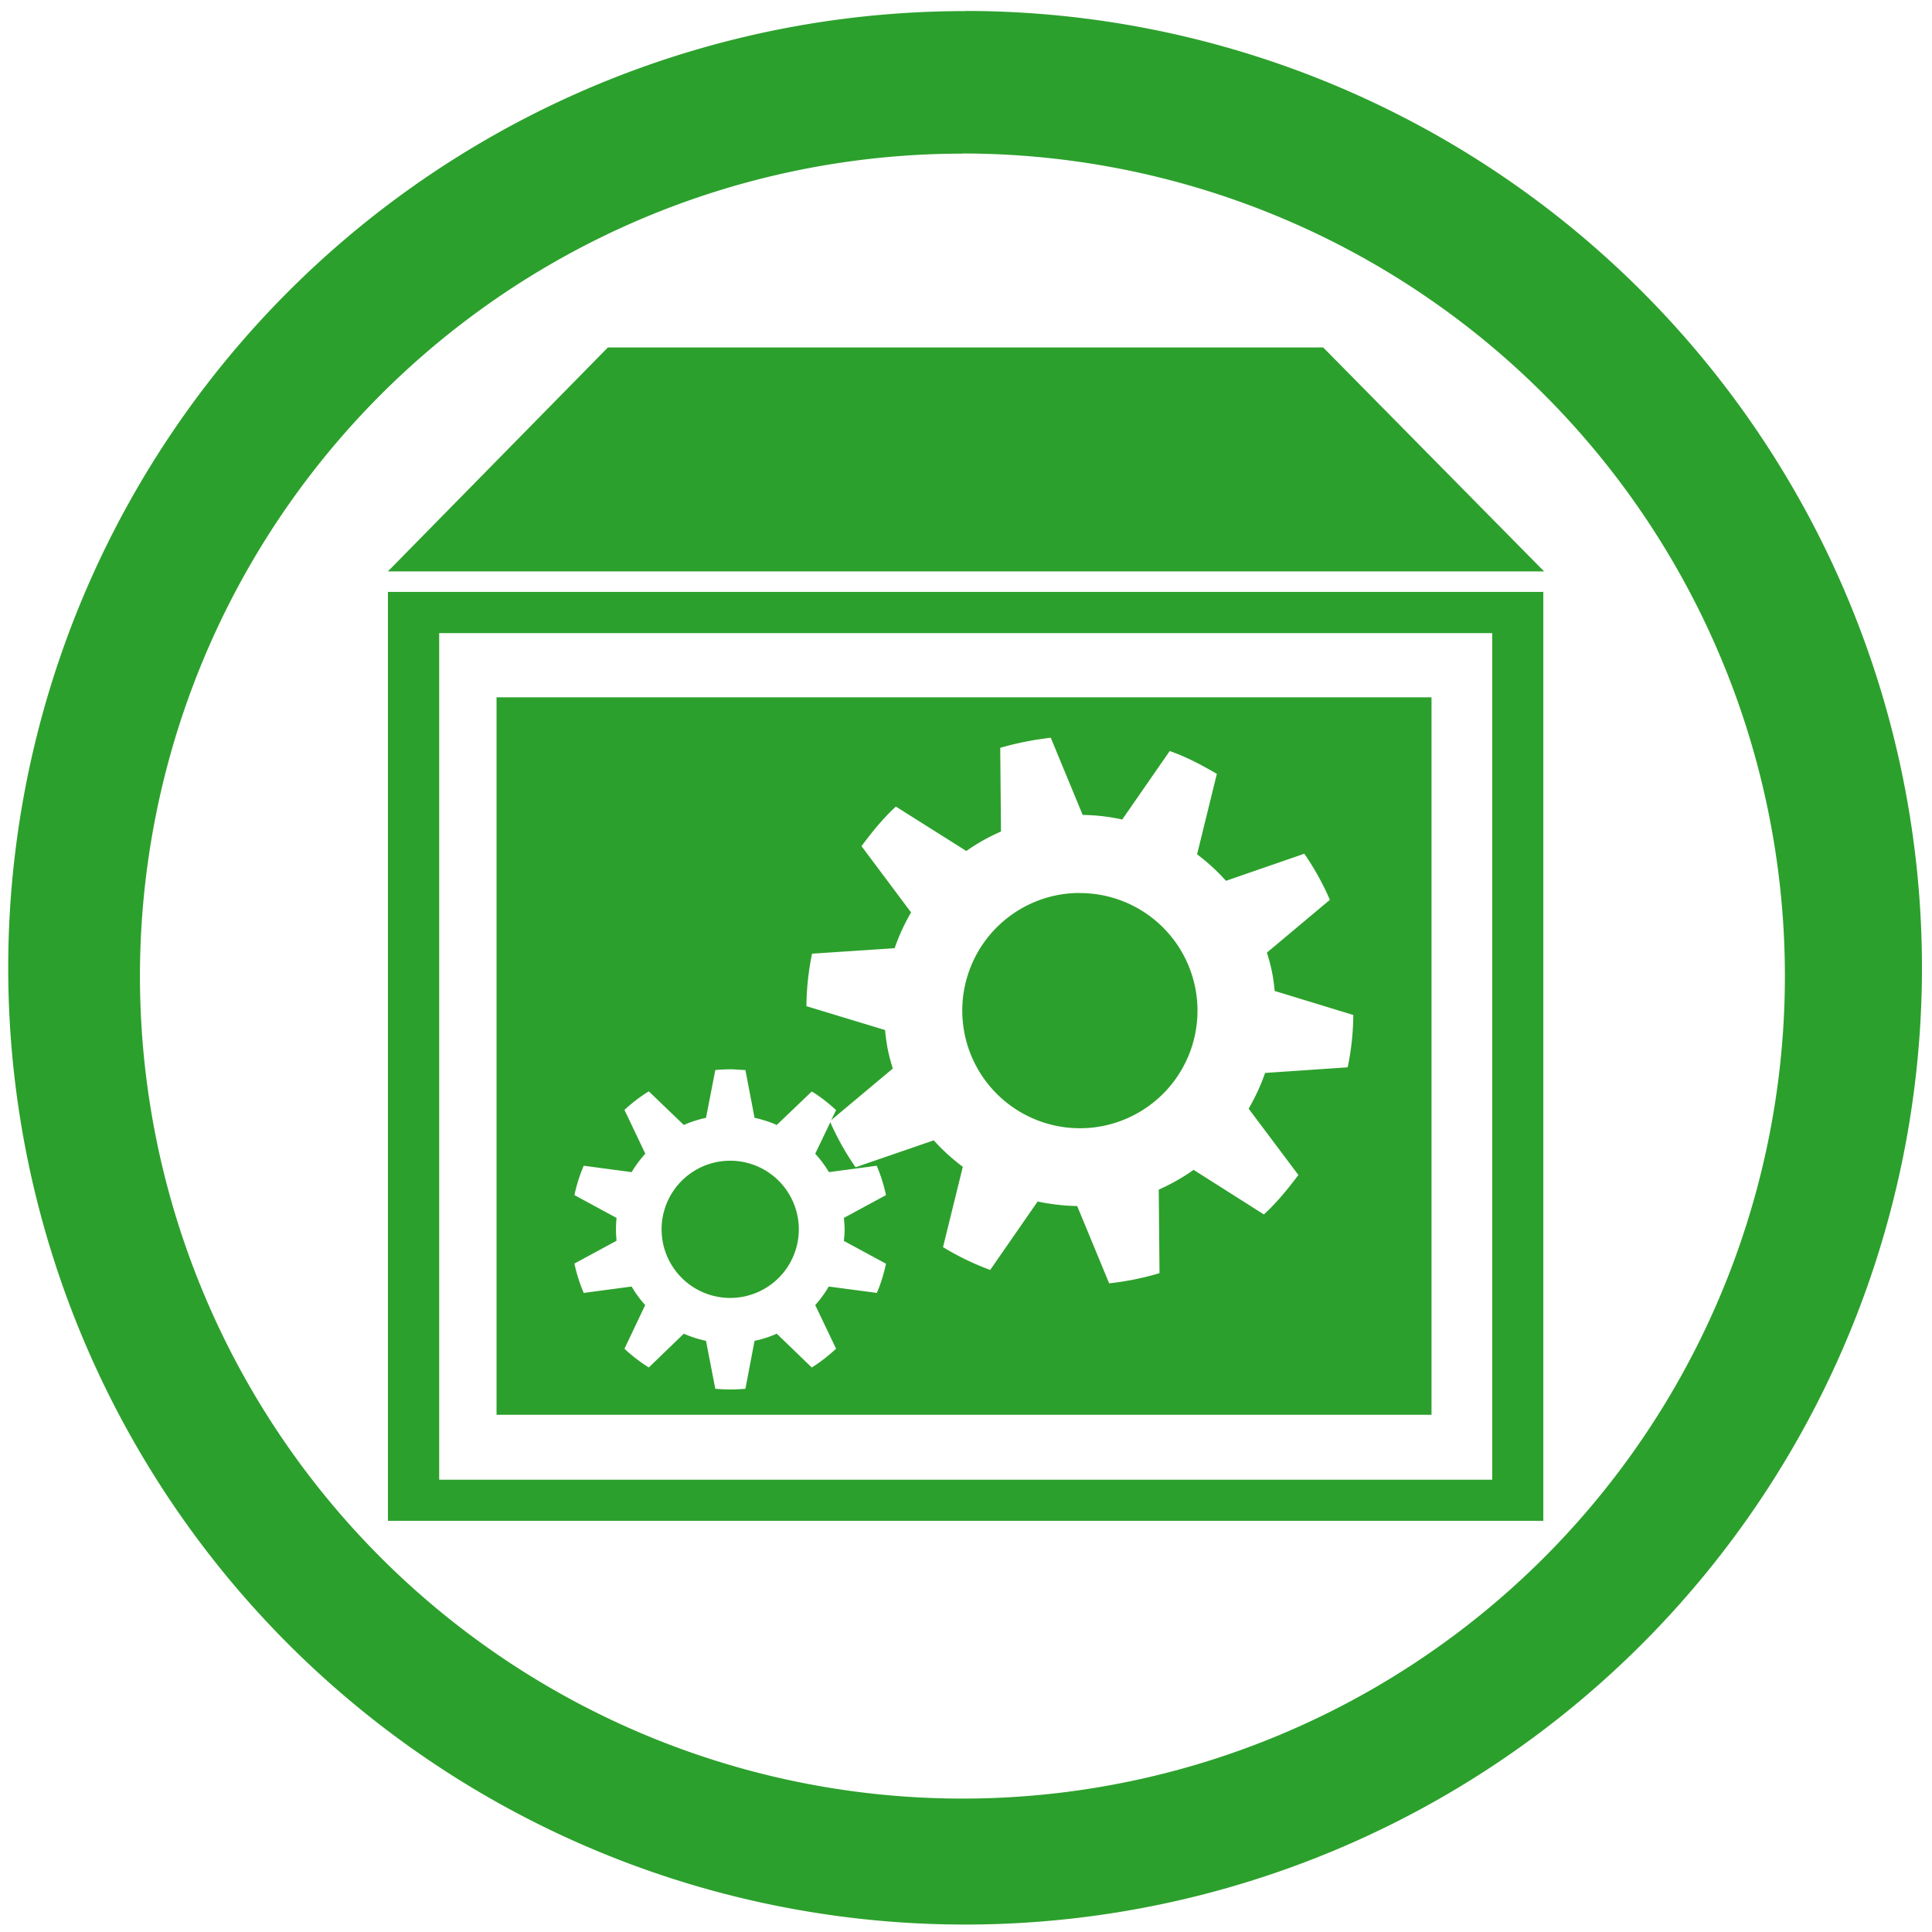 <?xml version="1.0" encoding="UTF-8" standalone="no"?>
<svg
   xmlns:dc="http://purl.org/dc/elements/1.1/"
   xmlns:cc="http://creativecommons.org/ns#"
   xmlns:rdf="http://www.w3.org/1999/02/22-rdf-syntax-ns#"
   xmlns:svg="http://www.w3.org/2000/svg"
   xmlns="http://www.w3.org/2000/svg"
   xmlns:sodipodi="http://sodipodi.sourceforge.net/DTD/sodipodi-0.dtd"
   xmlns:inkscape="http://www.inkscape.org/namespaces/inkscape"
   width="48"
   height="48"
   viewBox="0 0 12.7 12.7"
   version="1.1"
   id="svg4"
   sodipodi:docname="thunar-volman-settings.svg"
   inkscape:version="0.92.4 (5da689c313, 2019-01-14)">
  <defs
     id="defs8" />
  <sodipodi:namedview
     pagecolor="#ffffff"
     bordercolor="#666666"
     borderopacity="1"
     objecttolerance="10"
     gridtolerance="10"
     guidetolerance="10"
     inkscape:pageopacity="0"
     inkscape:pageshadow="2"
     inkscape:window-width="1087"
     inkscape:window-height="480"
     id="namedview6"
     showgrid="false"
     inkscape:zoom="4.9166667"
     inkscape:cx="2.1355932"
     inkscape:cy="24"
     inkscape:window-x="0"
     inkscape:window-y="25"
     inkscape:window-maximized="0"
     inkscape:current-layer="svg4" />
  <path
     d="m 6.344,0.073 a 6.29,6.29 0 0 0 -6.29,6.29 6.29,6.29 0 0 0 6.29,6.288 6.29,6.29 0 0 0 6.29,-6.289 6.29,6.29 0 0 0 -6.29,-6.29 z M 6.326,1.009 A 5.407,5.407 0 0 1 11.733,6.416 5.407,5.407 0 0 1 6.326,11.823 5.407,5.407 0 0 1 0.92,6.416 5.407,5.407 0 0 1 6.326,1.01 Z M 3.996,2.284 2.55,3.756 h 7.6 L 8.698,2.284 Z M 2.55,3.891 v 6.106 h 7.595 V 3.891 Z M 2.887,4.162 H 9.809 V 9.727 H 2.887 Z M 3.264,4.584 V 9.3 H 9.41 V 4.584 Z m 3.643,0.265 0.21,0.508 a 1.292,1.292 0 0 1 0.26,0.03 l 0.312,-0.45 c 0.11,0.038 0.21,0.092 0.31,0.15 L 7.869,5.616 A 1.303,1.303 0 0 1 8.059,5.79 L 8.574,5.612 A 1.78,1.78 0 0 1 8.742,5.915 L 8.328,6.262 A 1.244,1.244 0 0 1 8.361,6.387 C 8.37,6.43 8.375,6.471 8.379,6.514 L 8.896,6.672 A 1.757,1.757 0 0 1 8.859,7.016 L 8.316,7.053 C 8.288,7.135 8.251,7.213 8.208,7.288 L 8.535,7.724 C 8.465,7.816 8.394,7.905 8.308,7.983 L 7.846,7.69 C 7.776,7.74 7.698,7.784 7.617,7.82 L 7.622,8.369 A 1.834,1.834 0 0 1 7.291,8.436 L 7.081,7.928 A 1.373,1.373 0 0 1 6.821,7.898 L 6.509,8.348 A 1.774,1.774 0 0 1 6.199,8.198 L 6.329,7.67 A 1.328,1.328 0 0 1 6.138,7.496 L 5.624,7.673 A 1.78,1.78 0 0 1 5.458,7.377 L 5.359,7.584 a 0.76,0.76 0 0 1 0.09,0.121 L 5.763,7.663 a 1.039,1.039 0 0 1 0.061,0.193 l -0.277,0.15 a 0.725,0.725 0 0 1 0.005,0.076 c 0,0.026 -0.002,0.05 -0.005,0.075 l 0.277,0.15 A 1.029,1.029 0 0 1 5.764,8.499 L 5.448,8.457 A 0.766,0.766 0 0 1 5.359,8.579 L 5.496,8.866 C 5.446,8.911 5.394,8.954 5.336,8.989 L 5.106,8.767 A 0.72,0.72 0 0 1 4.96,8.814 L 4.9,9.129 a 1.07,1.07 0 0 1 -0.198,0 L 4.641,8.814 A 0.749,0.749 0 0 1 4.495,8.767 L 4.265,8.989 A 1.024,1.024 0 0 1 4.105,8.866 L 4.241,8.579 A 0.76,0.76 0 0 1 4.152,8.457 L 3.837,8.499 A 1.039,1.039 0 0 1 3.776,8.306 l 0.277,-0.15 a 0.73,0.73 0 0 1 0,-0.15 L 3.776,7.856 A 1.038,1.038 0 0 1 3.837,7.663 L 4.152,7.705 A 0.76,0.76 0 0 1 4.242,7.584 L 4.105,7.296 a 1.01,1.01 0 0 1 0.16,-0.122 l 0.23,0.221 A 0.754,0.754 0 0 1 4.641,7.348 L 4.702,7.034 A 1.07,1.07 0 0 1 4.8,7.029 c 0.033,0 0.067,0.004 0.1,0.005 l 0.06,0.314 a 0.753,0.753 0 0 1 0.146,0.047 l 0.23,-0.22 c 0.058,0.034 0.11,0.077 0.16,0.122 L 5.464,7.363 5.869,7.024 A 1.252,1.252 0 0 1 5.836,6.899 1.253,1.253 0 0 1 5.818,6.771 L 5.301,6.614 A 1.78,1.78 0 0 1 5.338,6.269 L 5.881,6.233 A 1.303,1.303 0 0 1 5.989,5.998 L 5.663,5.562 C 5.732,5.47 5.803,5.381 5.889,5.302 L 6.352,5.594 A 1.292,1.292 0 0 1 6.58,5.466 L 6.575,4.916 A 1.834,1.834 0 0 1 6.739,4.876 C 6.795,4.864 6.852,4.857 6.907,4.849 Z M 7.098,5.87 a 0.773,0.773 0 0 0 -0.153,0.015 0.773,0.773 0 0 0 0.308,1.516 0.773,0.773 0 0 0 -0.128,-1.53 0.773,0.773 0 0 0 -0.027,0 z M 4.8,7.63 a 0.451,0.451 0 1 0 0,0.902 0.451,0.451 0 0 0 0,-0.902 z"
     id="path2"
     inkscape:connector-curvature="0"
     style="fill:#2ca02c" />
</svg>
